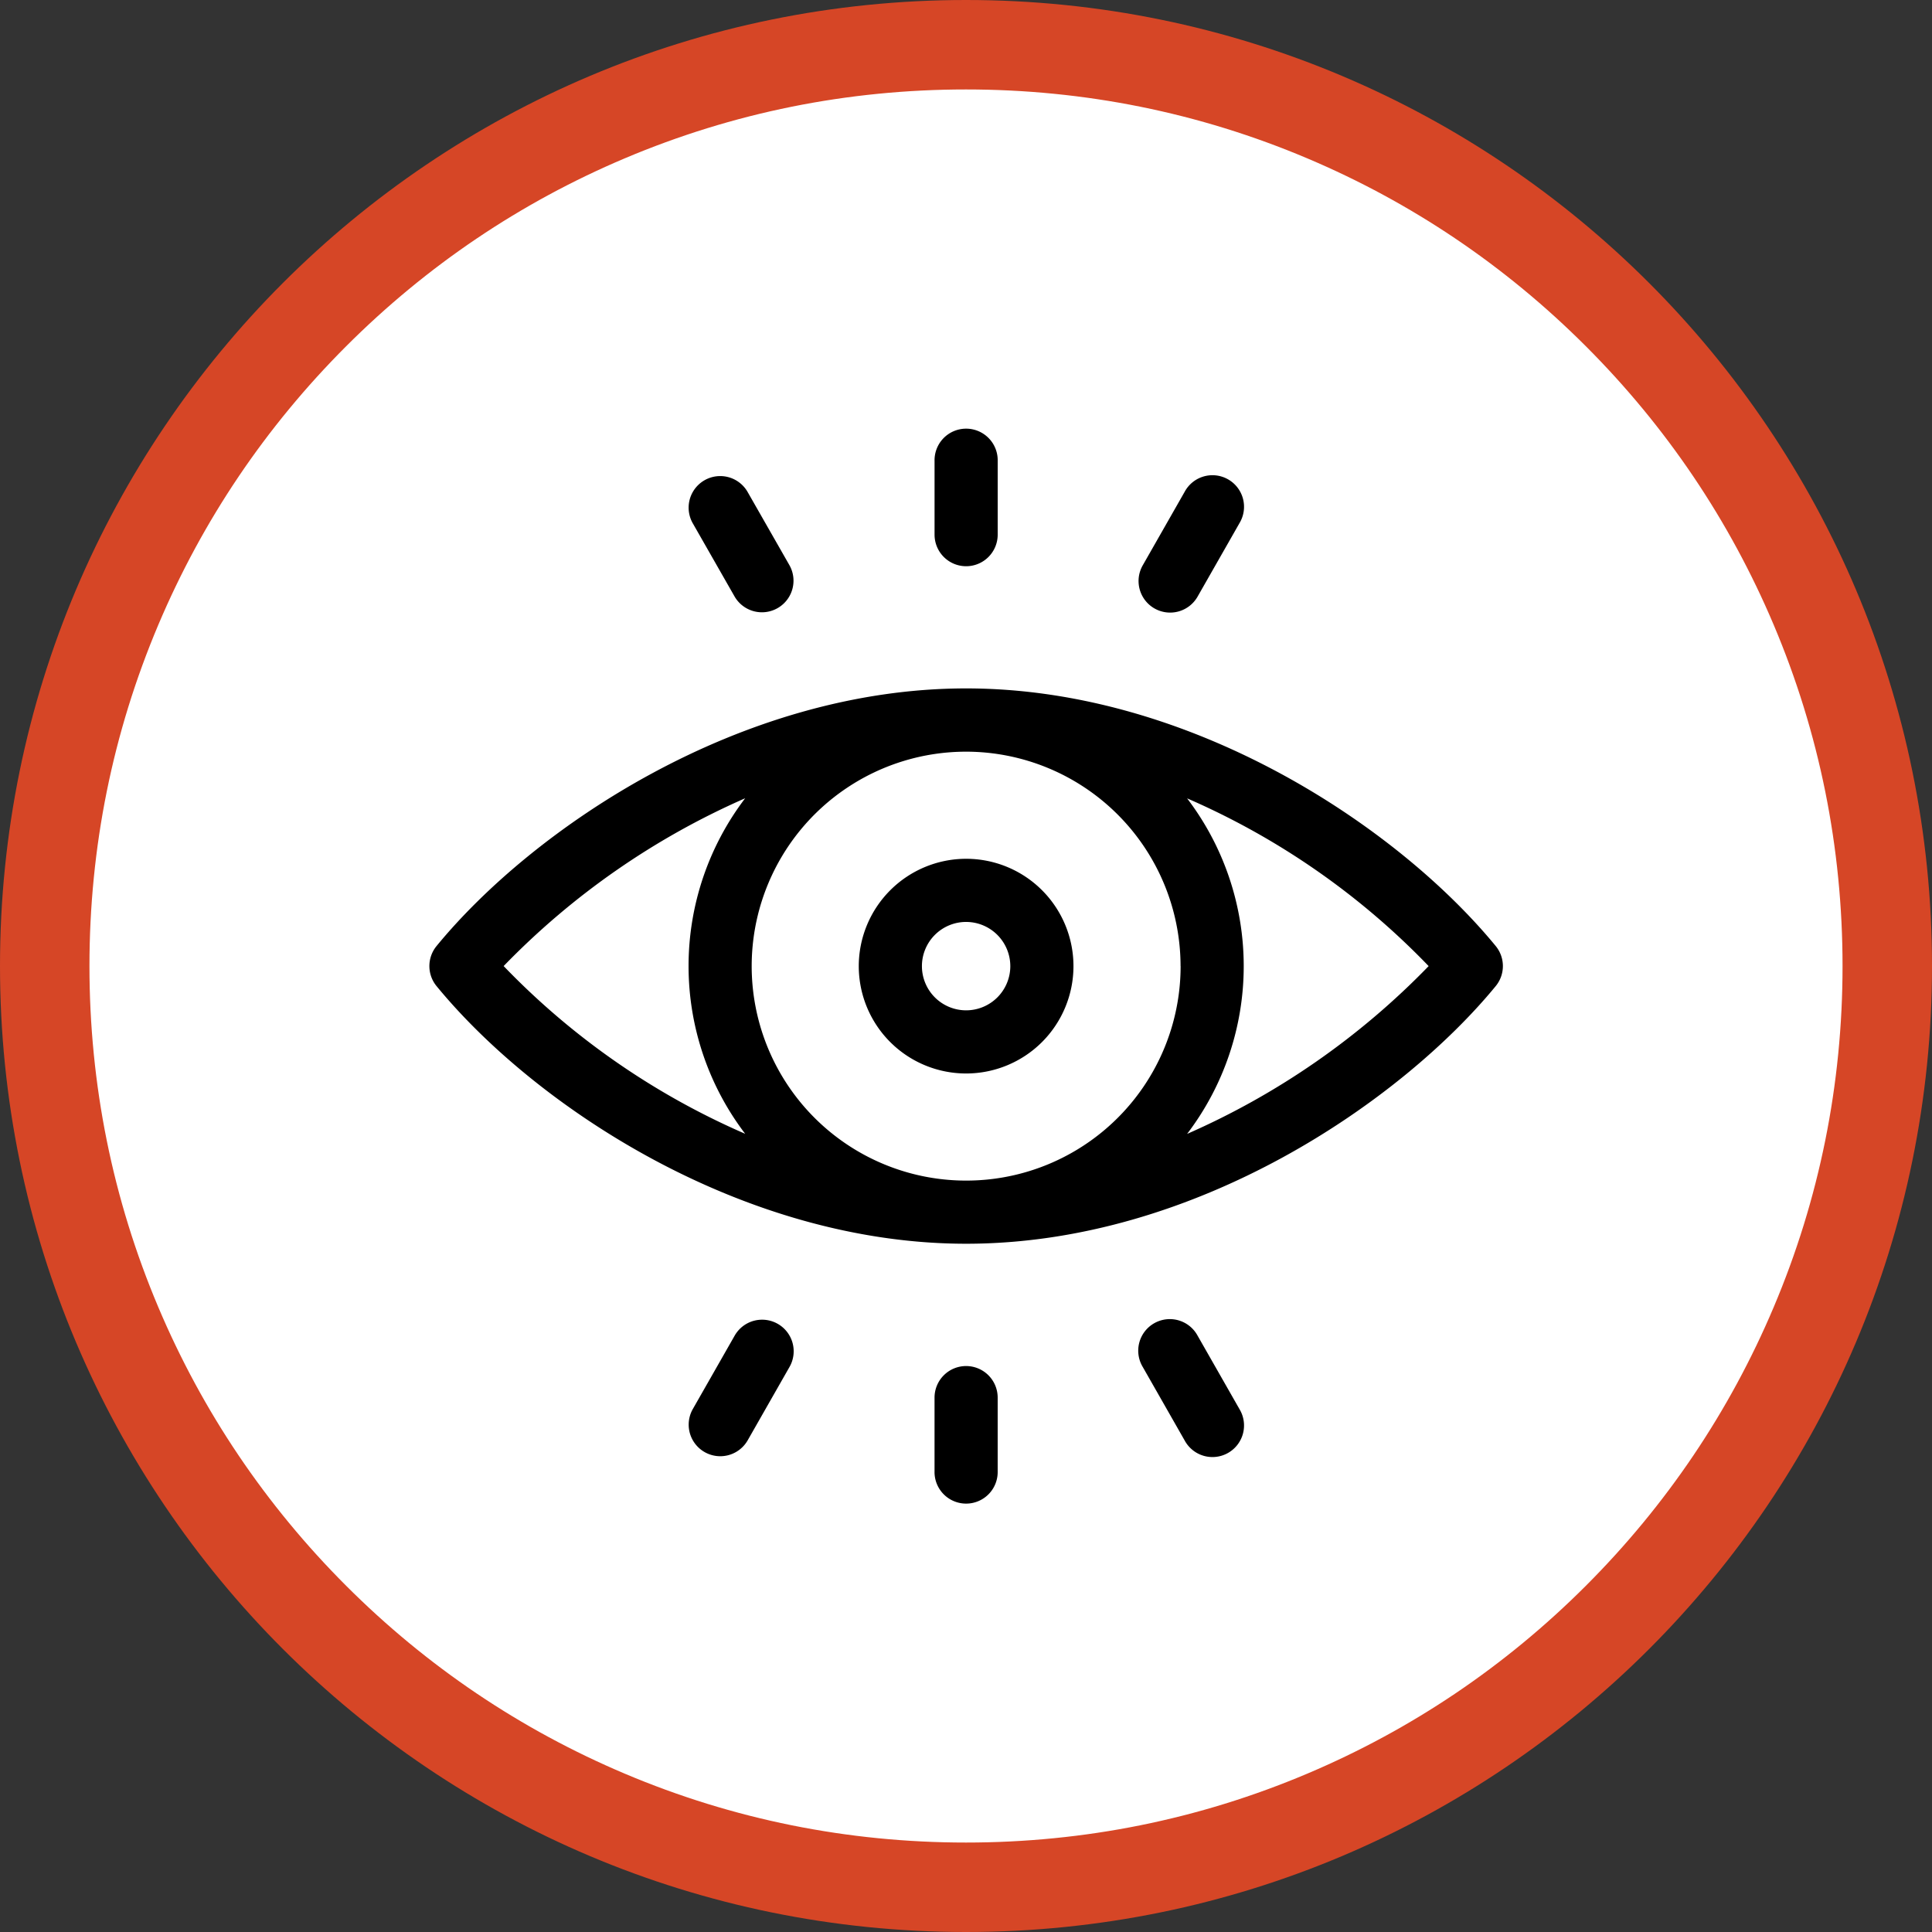 <svg xmlns="http://www.w3.org/2000/svg" width="107.985" height="107.985" viewBox="0 0 107.985 107.985">
  <rect x="0" y="0" width="107.985" height="107.985" fill="#333333" stroke="none"/>
  <g id="Grupo_25940" data-name="Grupo 25940" transform="translate(-330 -2833)">
    <g id="Trazado_19525" data-name="Trazado 19525" transform="translate(330 2833)" fill="#fff">
      <path d="M 53.993 105.485 C 47.04 105.485 40.297 104.124 33.95 101.44 C 27.819 98.846 22.312 95.133 17.582 90.403 C 12.852 85.674 9.139 80.167 6.546 74.035 C 3.861 67.688 2.5 60.945 2.5 53.993 C 2.5 47.04 3.861 40.297 6.546 33.95 C 9.139 27.819 12.852 22.312 17.582 17.582 C 22.312 12.852 27.819 9.139 33.95 6.546 C 40.297 3.861 47.04 2.5 53.993 2.5 C 60.945 2.5 67.688 3.861 74.035 6.546 C 80.167 9.139 85.674 12.852 90.403 17.582 C 95.133 22.312 98.846 27.819 101.44 33.95 C 104.124 40.297 105.485 47.04 105.485 53.993 C 105.485 60.945 104.124 67.688 101.44 74.035 C 98.846 80.167 95.133 85.674 90.403 90.403 C 85.674 95.133 80.167 98.846 74.035 101.44 C 67.688 104.124 60.945 105.485 53.993 105.485 Z" stroke="none"/>
      <path d="M 53.993 5 C 47.376 5 40.961 6.295 34.924 8.848 C 29.091 11.315 23.851 14.849 19.35 19.35 C 14.849 23.851 11.315 29.091 8.848 34.924 C 6.295 40.961 5 47.376 5 53.993 C 5 60.609 6.295 67.024 8.848 73.061 C 11.315 78.895 14.849 84.135 19.35 88.636 C 23.851 93.137 29.091 96.67 34.924 99.137 C 40.961 101.691 47.376 102.985 53.993 102.985 C 60.609 102.985 67.024 101.691 73.061 99.137 C 78.895 96.67 84.135 93.137 88.636 88.636 C 93.137 84.135 96.67 78.895 99.137 73.061 C 101.691 67.024 102.985 60.609 102.985 53.993 C 102.985 47.376 101.691 40.961 99.137 34.924 C 96.67 29.091 93.137 23.851 88.636 19.35 C 84.135 14.849 78.895 11.315 73.061 8.848 C 67.024 6.295 60.609 5 53.993 5 M 53.993 0 C 83.812 0 107.985 24.173 107.985 53.993 C 107.985 83.812 83.812 107.985 53.993 107.985 C 24.173 107.985 0 83.812 0 53.993 C 0 24.173 24.173 0 53.993 0 Z" stroke="none" fill="#d64626"/>
    </g>
    <g id="witness" transform="translate(354 2857.001)">
      <path id="Trazado_19553" data-name="Trazado 19553" d="M59.6,137.5c-5.453-6.644-17-14.4-29.6-14.4-12.646,0-24.191,7.806-29.6,14.4a1.765,1.765,0,0,0,0,2.239c5.582,6.8,17.155,14.4,29.6,14.4,12.886,0,24.382-8.042,29.6-14.4A1.765,1.765,0,0,0,59.6,137.5Zm-17.612,1.119A11.987,11.987,0,1,1,30,126.636,12,12,0,0,1,41.985,138.623Zm-37.838,0a42.621,42.621,0,0,1,13.5-9.379,15.476,15.476,0,0,0,0,18.754,41.844,41.844,0,0,1-13.5-9.375ZM42.351,148a15.477,15.477,0,0,0,0-18.754,41.851,41.851,0,0,1,13.5,9.375A42.619,42.619,0,0,1,42.351,148Z" transform="translate(0 -108.624)"/>
      <path id="Trazado_19554" data-name="Trazado 19554" d="M204,210a6,6,0,1,0,6-6A6.006,6.006,0,0,0,204,210Zm8.47,0a2.47,2.47,0,1,1-2.471-2.47A2.473,2.473,0,0,1,212.47,210Z" transform="translate(-180.001 -180.001)"/>
      <path id="Trazado_19555" data-name="Trazado 19555" d="M241.765,7.647a1.765,1.765,0,0,0,1.765-1.765V1.765a1.765,1.765,0,1,0-3.529,0V5.882A1.765,1.765,0,0,0,241.765,7.647Z" transform="translate(-211.766)"/>
      <path id="Trazado_19556" data-name="Trazado 19556" d="M337.82,29.444a1.765,1.765,0,0,0,2.407-.659l2.348-4.118a1.765,1.765,0,1,0-3.066-1.748l-2.348,4.118A1.765,1.765,0,0,0,337.82,29.444Z" transform="translate(-297.292 -19.437)"/>
      <path id="Trazado_19557" data-name="Trazado 19557" d="M125.685,28.786a1.765,1.765,0,0,0,3.066-1.749L126.4,22.92a1.765,1.765,0,0,0-3.066,1.749Z" transform="translate(-108.622 -19.438)"/>
      <path id="Trazado_19558" data-name="Trazado 19558" d="M241.765,445A1.765,1.765,0,0,0,240,446.765v4.117a1.765,1.765,0,1,0,3.529,0v-4.117A1.765,1.765,0,0,0,241.765,445Z" transform="translate(-211.766 -392.649)"/>
      <path id="Trazado_19559" data-name="Trazado 19559" d="M128.092,423.2a1.765,1.765,0,0,0-2.407.659l-2.348,4.118a1.765,1.765,0,0,0,3.066,1.749l2.348-4.118A1.765,1.765,0,0,0,128.092,423.2Z" transform="translate(-108.622 -373.208)"/>
      <path id="Trazado_19560" data-name="Trazado 19560" d="M340.227,423.857a1.765,1.765,0,1,0-3.066,1.748l2.348,4.118a1.765,1.765,0,1,0,3.066-1.748Z" transform="translate(-297.292 -373.207)"/>
    </g>
  </g>
</svg>
